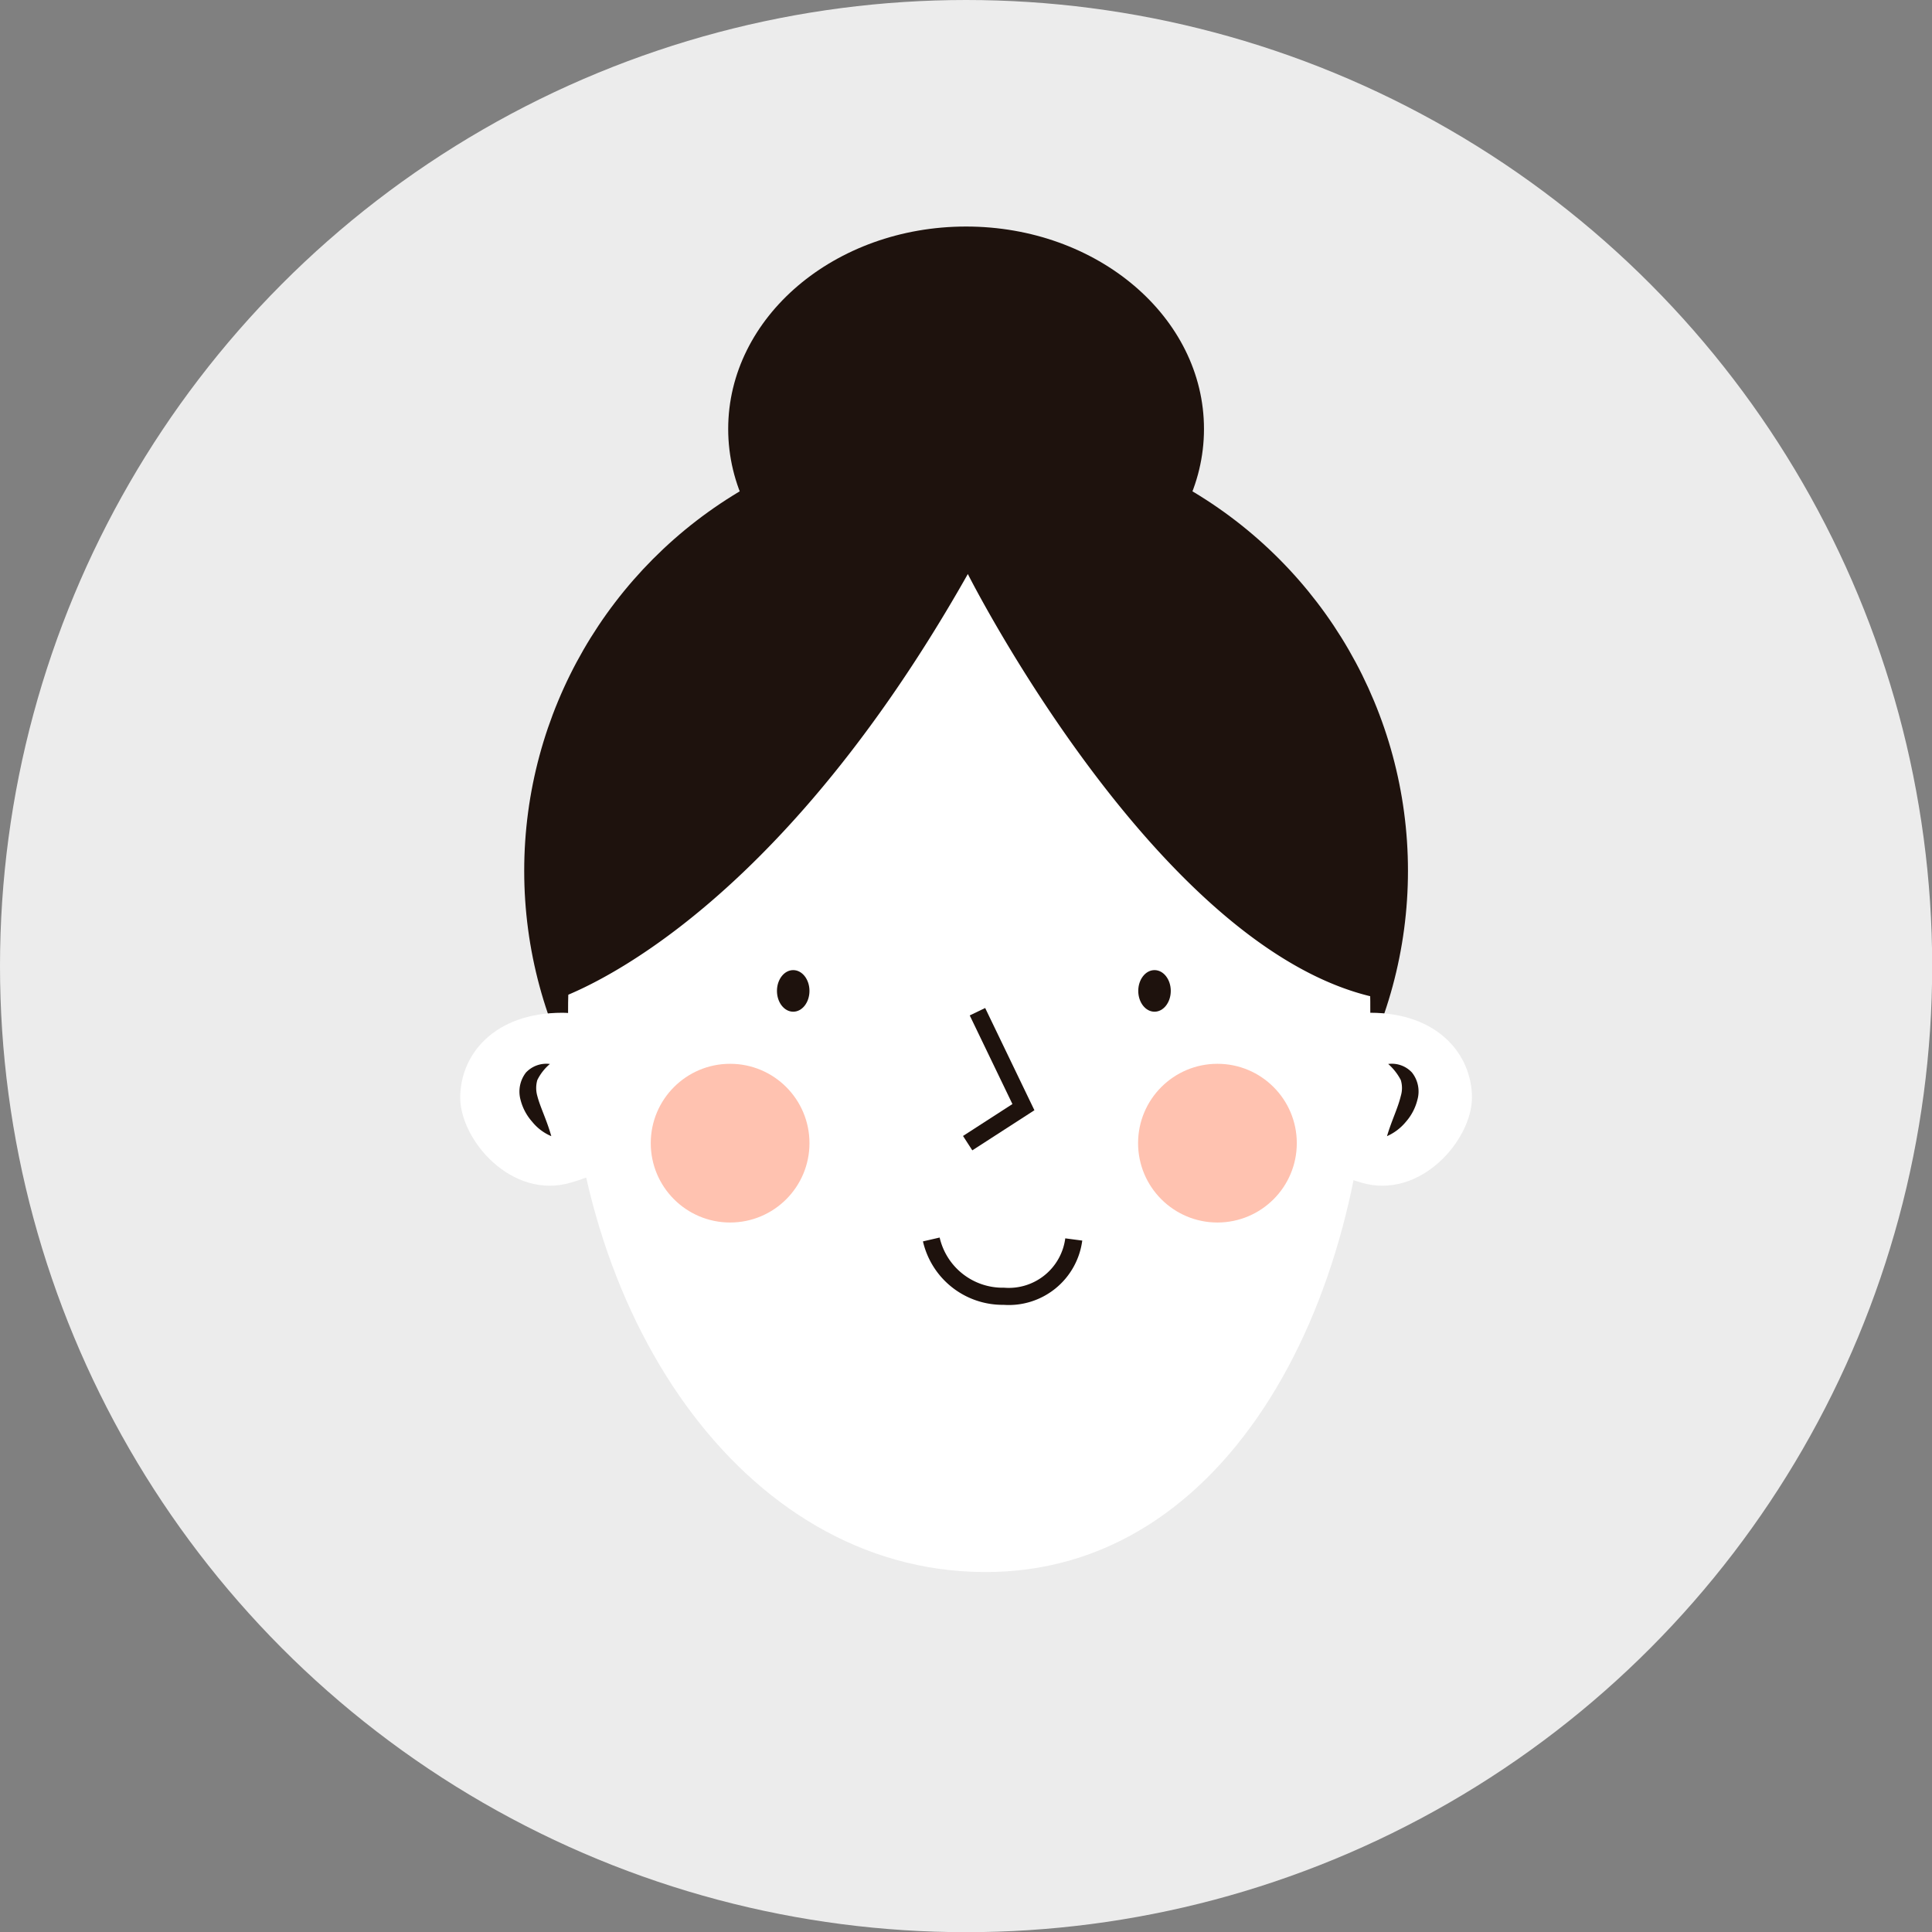 <svg xmlns="http://www.w3.org/2000/svg" viewBox="0 0 110.53 110.53"><rect x="0" y="0" width="110.53" height="110.53" fill="#808080" stroke="none"/><defs><style>.cls-1{fill:#ececec;}.cls-2{fill:#1e120d;}.cls-3{fill:#fff;}.cls-4{fill:none;stroke:#1e120d;stroke-miterlimit:10;stroke-width:0.98px;}.cls-5{fill:#ffc2b0;}</style></defs><g id="Layer_2" data-name="Layer 2"><g id="OBJECTS"><circle class="cls-1" cx="55.27" cy="55.27" r="55.27"/><circle class="cls-2" cx="55.27" cy="49.82" r="25.28"/><ellipse class="cls-2" cx="55.27" cy="24.54" rx="13.61" ry="11.58"/><path class="cls-3" d="M84.21,62.79c0,2.43-2.95,5.86-6.33,4.87-2.33-.68-5.3-2.44-5.3-4.87s3.39-4.85,5.81-4.85C82.3,57.94,84.21,60.37,84.21,62.79Z"/><path class="cls-3" d="M26.33,62.79c0,2.43,2.94,5.86,6.32,4.87C35,67,38,65.22,38,62.79s-3.4-4.85-5.82-4.85C28.23,57.94,26.33,60.37,26.33,62.79Z"/><path class="cls-3" d="M78.38,56.49c.43,16.91-7.58,33.08-21.49,33.44s-24-14.09-24.38-31S41.42,29,55.33,28.67,77.94,39.57,78.38,56.49Z"/><path class="cls-2" d="M79.35,65c.26-.88.63-1.62.79-2.3a1.57,1.57,0,0,0,0-.91,3.18,3.18,0,0,0-.72-.92,1.57,1.57,0,0,1,1.36.49,1.75,1.75,0,0,1,.31,1.56,3,3,0,0,1-.66,1.26A2.94,2.94,0,0,1,79.35,65Z"/><path class="cls-2" d="M31.54,65a2.79,2.79,0,0,1-1.09-.82,3,3,0,0,1-.67-1.26,1.78,1.78,0,0,1,.31-1.56,1.6,1.6,0,0,1,1.37-.49,2.86,2.86,0,0,0-.72.92,1.65,1.65,0,0,0,0,.91C30.9,63.33,31.28,64.07,31.54,65Z"/><polyline class="cls-4" points="55.92 57.88 58.55 63.34 55.36 65.4"/><ellipse class="cls-2" cx="45.38" cy="56.69" rx="0.93" ry="1.19"/><ellipse class="cls-2" cx="66.05" cy="56.69" rx="0.93" ry="1.19"/><path class="cls-4" d="M53.28,70.91a4.19,4.19,0,0,0,4.15,3.25,3.75,3.75,0,0,0,4-3.25"/><circle class="cls-5" cx="41.77" cy="65.4" r="4.54"/><circle class="cls-5" cx="69.65" cy="65.4" r="4.54"/><path class="cls-2" d="M31.37,57.33s12-3.26,24-24.49c0,0,11,21.85,23.64,24.29a28.23,28.23,0,0,0-.71-12c-5.19-20.74-33.64-23.63-43.58-4.69C32.31,45,30.76,49.67,31.37,57.33Z"/></g></g></svg>